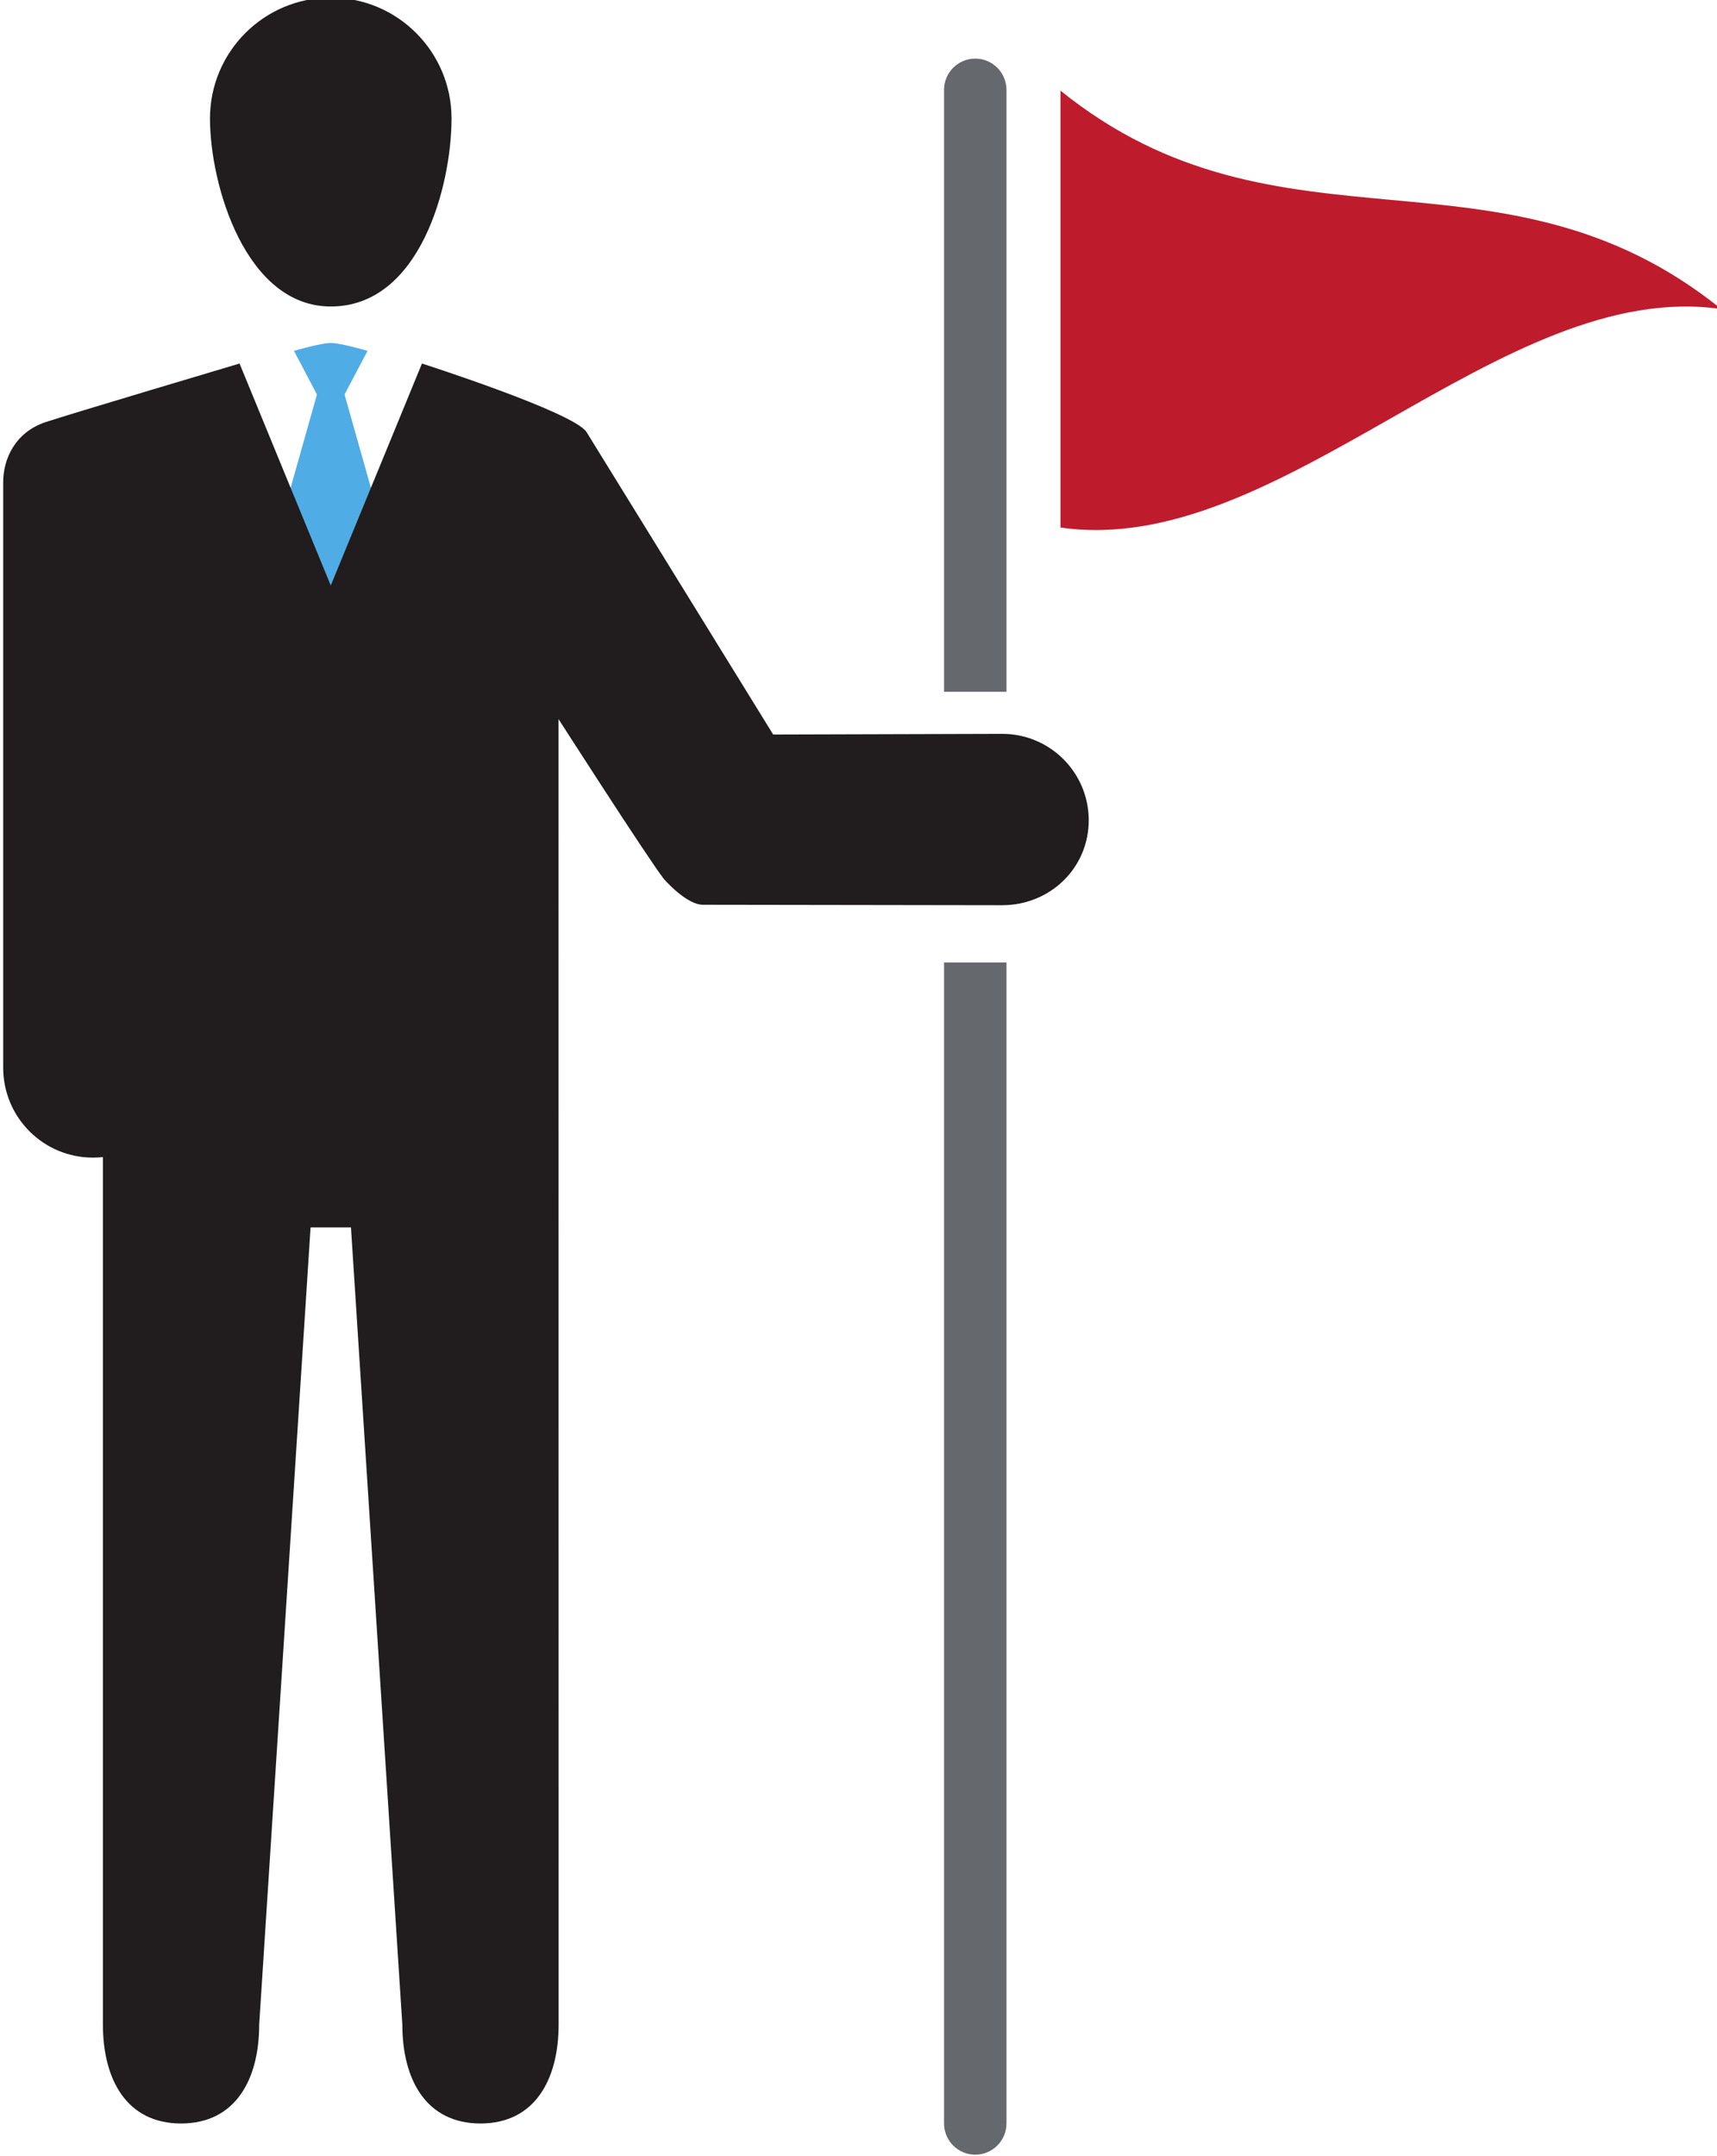 <?xml version="1.0" encoding="UTF-8" standalone="no"?>
<!-- Created with Inkscape (http://www.inkscape.org/) -->

<svg
   xmlns:dc="http://purl.org/dc/elements/1.1/"
   xmlns:cc="http://creativecommons.org/ns#"
   xmlns:rdf="http://www.w3.org/1999/02/22-rdf-syntax-ns#"
   xmlns:svg="http://www.w3.org/2000/svg"
   xmlns="http://www.w3.org/2000/svg"
   xmlns:sodipodi="http://sodipodi.sourceforge.net/DTD/sodipodi-0.dtd"
   xmlns:inkscape="http://www.inkscape.org/namespaces/inkscape"
   width="82.161mm"
   height="103.113mm"
   viewBox="0 0 82.161 103.113"
   version="1.1"
   id="svg4401"
   inkscape:version="0.92.5 (2060ec1f9f, 2020-04-08)"
   sodipodi:docname="icon13.svg">
  <defs
     id="defs4395" />
  <sodipodi:namedview
     id="base"
     pagecolor="#ffffff"
     bordercolor="#666666"
     borderopacity="1.0"
     inkscape:pageopacity="0.0"
     inkscape:pageshadow="2"
     inkscape:zoom="0.35"
     inkscape:cx="-91.406112"
     inkscape:cy="221.44194"
     inkscape:document-units="mm"
     inkscape:current-layer="layer1"
     showgrid="false"
     inkscape:window-width="1294"
     inkscape:window-height="704"
     inkscape:window-x="72"
     inkscape:window-y="27"
     inkscape:window-maximized="1" />
  <g
     inkscape:label="Layer 1"
     inkscape:groupmode="layer"
     id="layer1"
     transform="translate(-130.018,-104.31)">
    <g
       transform="matrix(0.353,0,0,-0.353,-111.941,282.466)"
       id="g4387">
      <path
         d="m 732.143,451.23 3.117,5.92 c 0,0 -3.668,1.07 -4.986,1.07 -1.321,0 -4.99,-1.07 -4.99,-1.07 l 3.116,-5.92 -4.05,-14.34 5.924,-13.1 5.923,13.1 -4.054,14.34"
         style="fill:#50ace4;fill-opacity:1;fill-rule:nonzero;stroke:none;stroke-width:0.1"
         id="path4008"
         inkscape:connector-curvature="0" />
      <path
         d="m 746.645,488.63 c 0,-9.04 -4.245,-25.47 -16.371,-25.47 -11.521,0 -16.373,16.43 -16.373,25.47 0,9.05 7.329,16.38 16.373,16.38 9.042,0 16.371,-7.33 16.371,-16.38"
         style="fill:#211c1d;fill-opacity:1;fill-rule:nonzero;stroke:none;stroke-width:0.1"
         id="path4010"
         inkscape:connector-curvature="0" />
      <path
         d="m 821.87,410.95 v 81.56 c 0,2.34 -1.896,4.24 -4.233,4.24 -2.337,0 -4.231,-1.9 -4.231,-4.24 v -81.56 h 8.464"
         style="fill:#65686d;fill-opacity:1;fill-rule:nonzero;stroke:none;stroke-width:0.1"
         id="path4012"
         inkscape:connector-curvature="0" />
      <path
         d="M 813.406,374.27 V 216.95 c 0,-2.33 1.894,-4.23 4.231,-4.23 2.337,0 4.233,1.9 4.233,4.23 v 157.32 h -8.464"
         style="fill:#65686d;fill-opacity:1;fill-rule:nonzero;stroke:none;stroke-width:0.1"
         id="path4014"
         inkscape:connector-curvature="0" />
      <path
         d="m 821.223,405.25 -30.978,-0.09 -25.298,40.98 c -1.686,2.68 -22.311,9.29 -22.311,9.29 l -12.362,-30.08 -12.366,30.08 c 0,0 -23.266,-6.92 -26.325,-7.95 -4.092,-1.38 -5.723,-4.98 -5.714,-8.15 v -79.36 c 0.025,-6.73 5.48,-12.17 12.213,-12.14 0.441,0 0.875,0.03 1.304,0.07 V 230.36 c 0,-7.41 3.187,-13.41 10.592,-13.41 7.404,0 10.593,6 10.593,13.41 l 6.965,108.01 h 5.476 l 6.963,-108.01 c 0,-7.41 3.19,-13.41 10.593,-13.41 7.402,0 10.593,6 10.593,13.41 l -0.012,176.89 c 0,0 11.922,-18.59 14.245,-21.62 0.156,-0.2 3.132,-3.56 5.348,-3.54 l 40.607,-0.06 c 6.481,0.03 11.706,5.09 11.672,11.57 -0.039,6.48 -5.321,11.69 -11.798,11.65"
         style="fill:#211c1d;fill-opacity:1;fill-rule:nonzero;stroke:none;stroke-width:0.1"
         id="path4016"
         inkscape:connector-curvature="0" />
      <path
         d="m 829.192,433.21 c 0,19.73 0,39.46 0,59.2 29.857,-24.08 59.717,-5.53 89.575,-29.6 -29.858,4.34 -59.718,-33.94 -89.575,-29.6"
         style="fill:#be1c2d;fill-opacity:1;fill-rule:nonzero;stroke:none;stroke-width:0.1"
         id="path4018"
         inkscape:connector-curvature="0" />
    </g>
  </g>
</svg>
